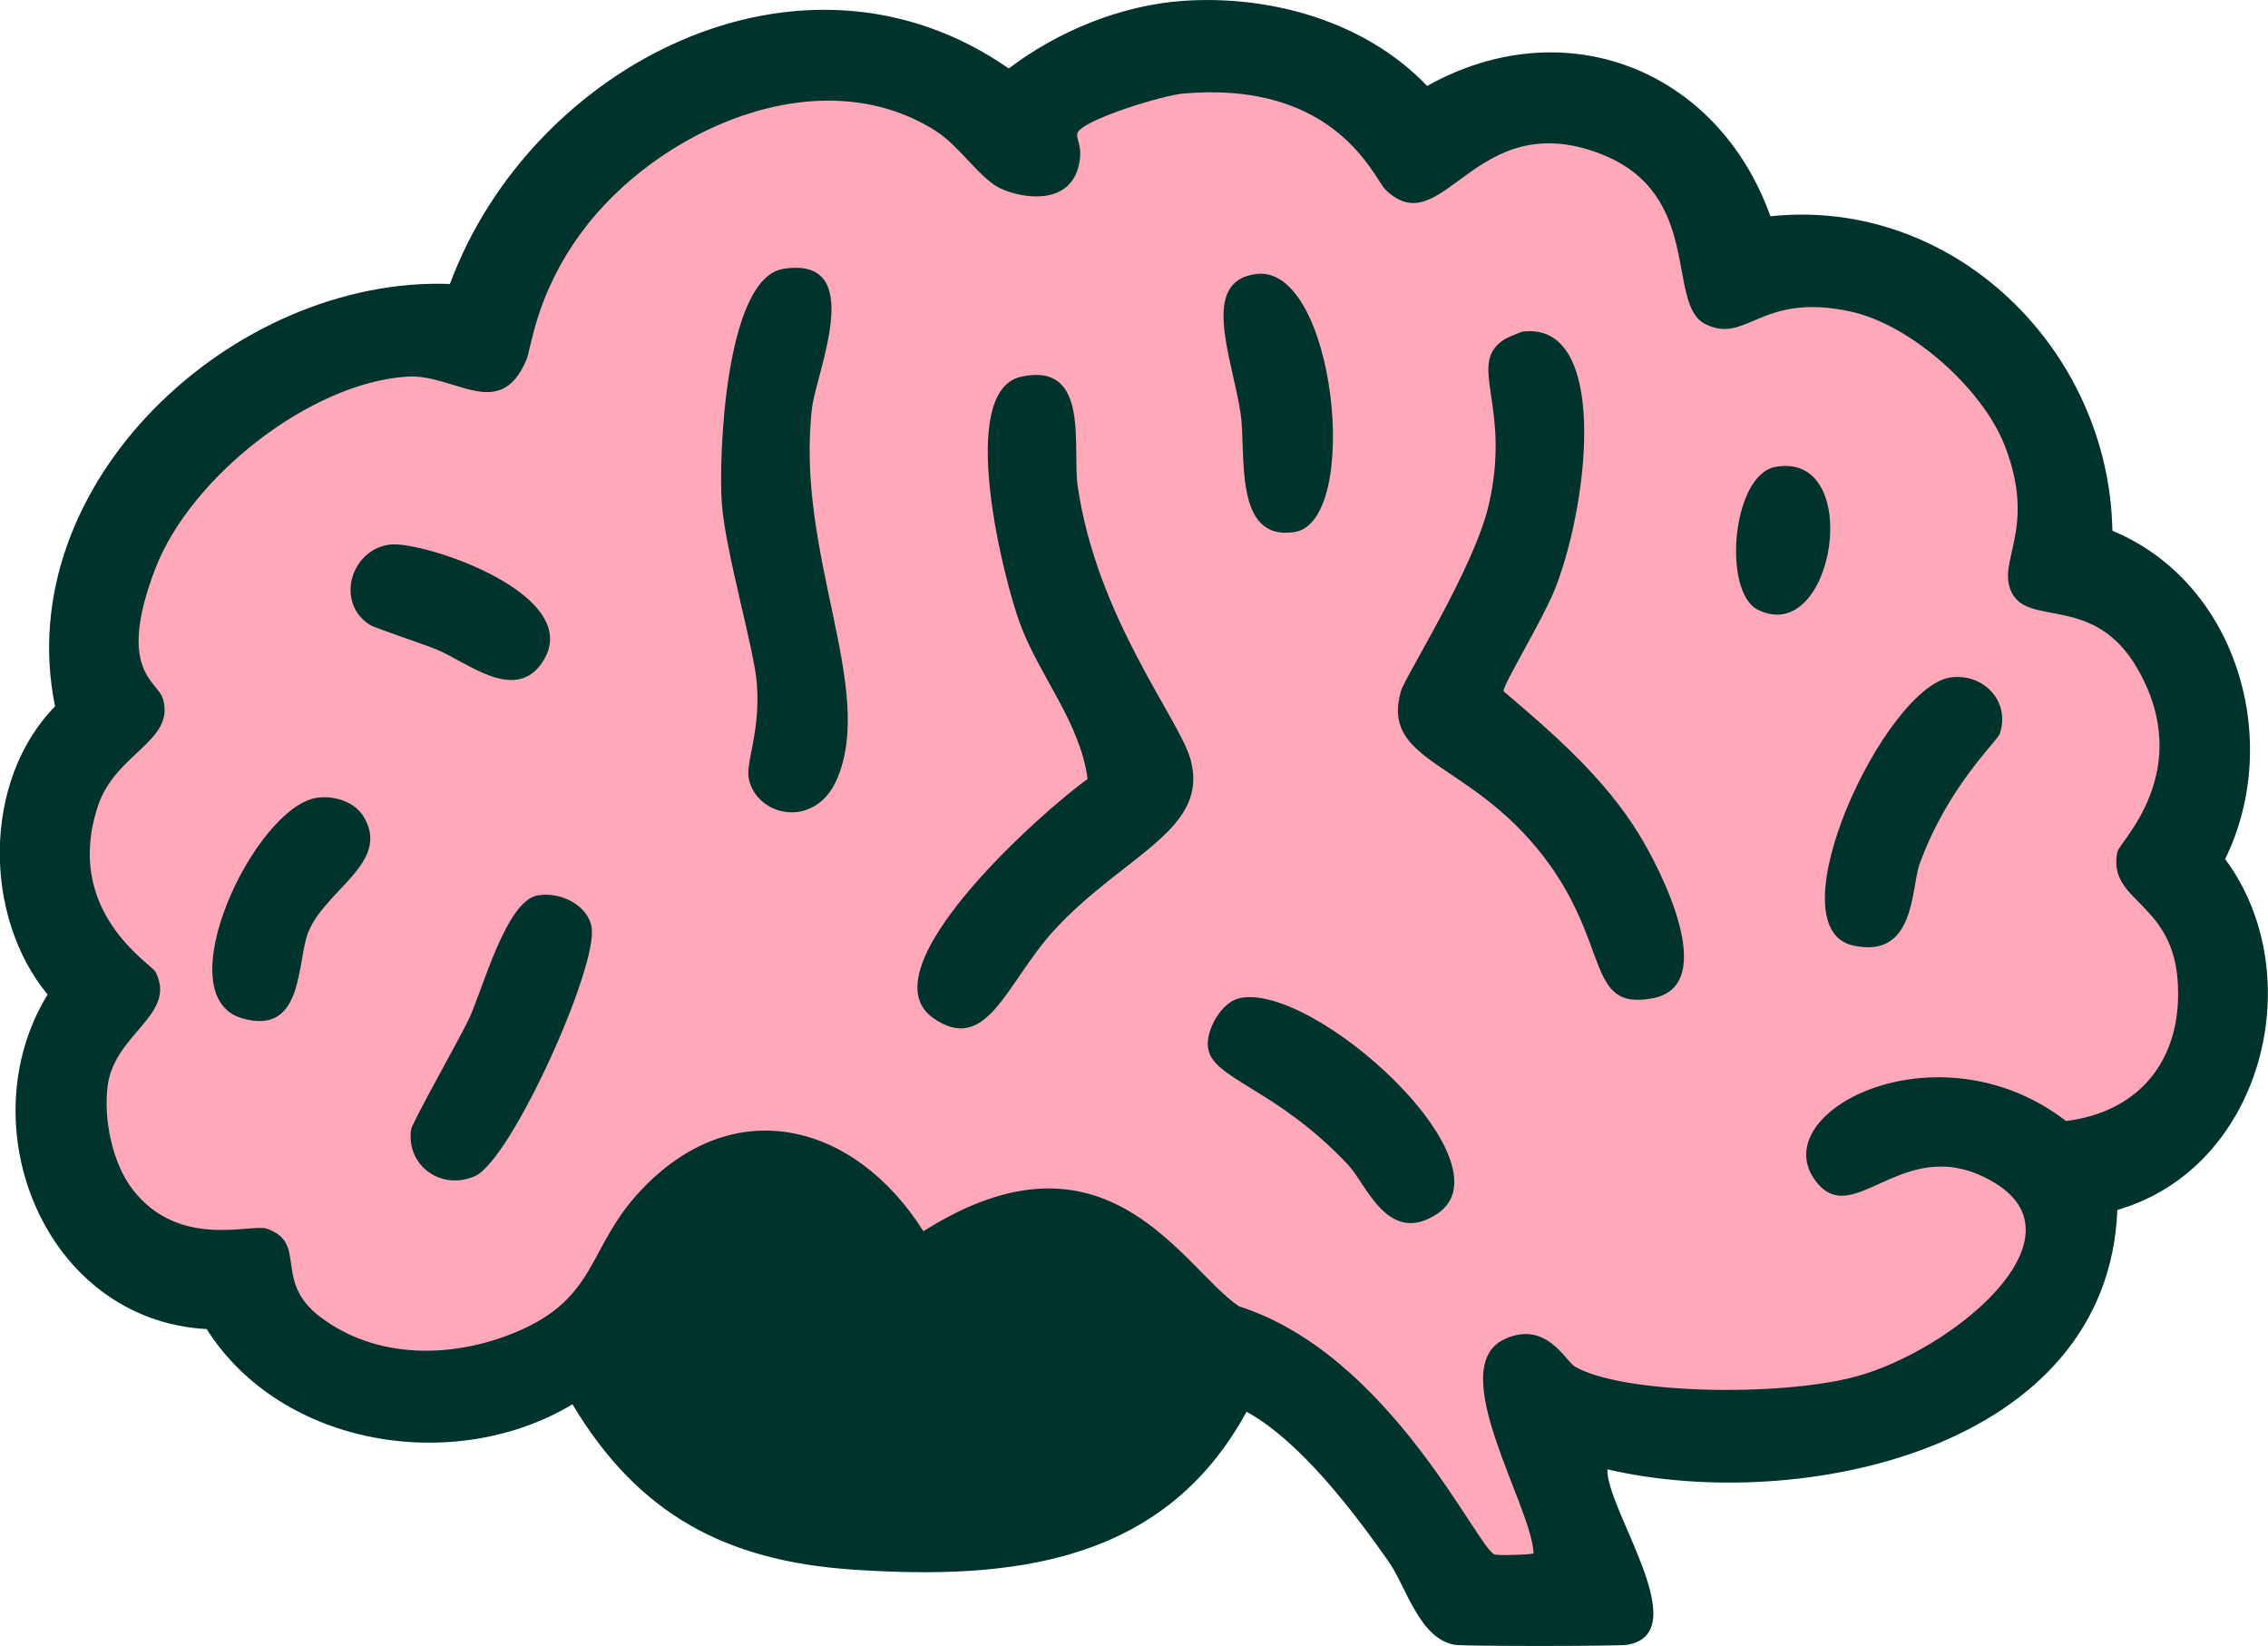 <?xml version="1.0" encoding="UTF-8"?>
<svg id="Layer_2" data-name="Layer 2" xmlns="http://www.w3.org/2000/svg" viewBox="0 0 260.76 189.2">
  <defs>
    <style>
      .cls-1 {
        fill: #ffa8ba;
      }

      .cls-1, .cls-2 {
        stroke-width: 0px;
      }

      .cls-2 {
        fill: #00332c;
      }
    </style>
  </defs>
  <g id="Layer_1-2" data-name="Layer 1">
    <g>
      <path class="cls-2" d="m136.14.09c10.02-.66,20.89,2.39,27.94,9.79,15.81-8.84,33.42-1.93,39.47,14.98,21.11-2.22,38.95,15.34,39.32,36.15,14.37,5.97,19.63,24.17,12.96,37.74,9.93,13.36,4.32,35.51-12.39,40.33-1.08,27.56-36.54,34.97-58.63,29.82-.18,4.56,10.23,18.77,2.3,20.17-.98.17-18.9.18-19.88,0-4.08-.75-5.53-6.67-7.63-9.65-4.09-5.81-10.16-13.78-16.28-17.14-9.52,17.48-27.01,19.37-45.23,18.15-14.62-.98-24.7-6.34-32.27-19.01-13.39,8.07-33.39,5.01-42.06-8.64-18.68-1.03-27.51-23.41-18.29-38.46-7.45-9.03-7.48-24.61.86-33.13C1.09,55.58,26.85,31.74,51.73,32.64,61.04,7.5,92.15-8.72,115.98,7.87c5.68-4.31,13-7.31,20.17-7.78Z"/>
      <g>
        <path class="cls-1" d="m136.14,10.75c17.59-1.5,21.82,9.78,23.19,11.09,6.6,6.31,10.15-9.72,24.63-4.18,11.99,4.59,7.51,17.29,12.1,19.59,4.77,2.39,6.32-3.7,16.71-1.44,6.93,1.51,15.17,8.86,17.72,15.41,3.8,9.77-1.1,13.32.86,17,2.04,3.81,9.49.1,14.4,8.64,6.75,11.73-2.07,19.92-2.3,21.03-1.23,5.73,6.19,5.63,6.91,14.69.7,8.79-4.04,15.19-12.82,16.28-14.85-11.43-35.05-.89-28.66,7.06,4.45,5.54,10.29-6.27,20.6.14,10.39,6.47-5.16,19.23-16.13,22.18-8.78,2.36-26.9,2-32.27-1.15-1.12-.66-3.3-5.35-8.07-3.17-7.07,3.24,3.1,19.14,3.31,24.63-.14.17-4.09.27-4.47.14-1.98-.66-11.99-22.97-29.38-28.52-6.48-4.3-15.18-22.03-36.3-8.64-7.91-12.52-21.92-16.17-32.7-4.47-5.93,6.45-4.81,12.08-13.97,15.99-7.3,3.11-16.2,3.3-22.76-1.73-5.37-4.12-1.31-8.43-6.05-10.08-1.79-.62-10.06,2.4-15.41-4.47-2.4-3.08-3.43-8.28-2.88-12.1.85-5.91,8.01-8.07,5.47-12.96-.5-.96-10.6-6.91-6.63-19.01,2.03-6.18,8.93-7.47,7.49-12.39-.59-2.02-5.41-3.16-.86-14.98,4.02-10.44,17.75-21.33,28.95-22.04,5.44-.34,10.59,5.28,13.68-1.87.6-1.39,1.06-7.51,6.34-14.69,8.62-11.73,27.32-20.25,40.76-11.67,2.78,1.77,5.1,5.55,7.49,6.63,2.9,1.3,7.58,1.62,8.79-2.16.92-2.89-.52-3.67.14-4.47,1.3-1.55,9.81-4.13,12.1-4.32Z"/>
        <g>
          <g>
            <path class="cls-2" d="m175.03,38.12c9.83-1.24,7.78,18.97,3.89,29.24-1.41,3.71-6.19,11.44-6.05,12.1,5.73,4.86,11.58,9.95,15.56,16.42,2.38,3.87,9.42,17.39,1.58,18.87-7.74,1.47-4.78-6.2-12.53-16.28-8.57-11.15-18.73-10.69-16.42-19.01.46-1.64,8.37-14.06,10.08-21.32,2.74-11.62-2.65-16.28,1.87-19.16.18-.12,1.91-.85,2.02-.86Z"/>
            <path class="cls-2" d="m117.42,43.3c7.96-1.74,5.85,8.11,6.48,12.53,2.17,15.1,11.65,26.76,12.96,31.4,2.3,8.13-7.55,10.95-15.56,19.59-5.55,5.99-7.76,14.53-13.97,10.23-8.16-5.65,13.04-24.21,17.72-27.51-.9-6.58-5.5-11.73-7.78-17.86-1.84-4.96-7.4-26.72.14-28.38Z"/>
          </g>
          <path class="cls-2" d="m90.05,30.91c9.73-1.55,3.8,11.83,3.31,15.99-1.96,16.71,7.36,32.18,2.88,42.64-2.41,5.64-8.87,4.47-10.08.29-.6-2.07,1.3-5.38.86-11.24-.29-3.94-3.61-15.08-4.03-20.74-.38-5.05.33-25.86,7.06-26.94Z"/>
          <path class="cls-2" d="m142.48,114.75c8.5-1.95,31.56,18.96,22.76,24.78-5.66,3.74-8.13-3.39-10.23-5.62-8.38-8.93-15.71-9.83-16.13-13.54-.23-1.96,1.52-5.14,3.6-5.62Z"/>
          <path class="cls-2" d="m224.3,77.87c3.74-.51,6.88,2.76,5.62,6.48-.28.84-6.01,6.08-9.22,14.98-1,2.77-.45,10.94-7.63,9.36-9.34-2.04,3.63-29.78,11.24-30.83Z"/>
          <g>
            <path class="cls-2" d="m144.5,31.49c9.04-1.02,12.08,28.5,4.32,29.67-7.1,1.07-5.5-9.05-6.19-13.68-.96-6.37-4.77-15.24,1.87-15.99Z"/>
            <g>
              <path class="cls-2" d="m61.82,102.93c2.46-.46,5.69,1,6.19,3.6.85,4.43-9.22,26.81-13.4,28.66-3.82,1.7-7.92-1.14-7.35-5.33.11-.82,5.53-10.37,6.63-12.68,1.6-3.36,4.25-13.58,7.92-14.26Z"/>
              <path class="cls-2" d="m36.47,91.7c1.92-.27,4.28.43,5.33,2.16,3.18,5.25-4.32,8.34-6.34,13.25-1.38,3.37-.44,12.03-7.63,9.94-8.86-2.57,1.48-24.34,8.64-25.35Z"/>
            </g>
          </g>
          <path class="cls-2" d="m44.82,62.6c3.73-.49,22.96,5.85,17.43,13.68-3.14,4.45-8.59-.18-11.96-1.58-1.62-.68-7.18-2.5-7.78-2.88-3.96-2.53-2.22-8.63,2.3-9.22Z"/>
          <path class="cls-2" d="m204.13,53.67c10.31-1.86,6.77,20.81-2.02,16.42-4.11-2.05-2.98-15.52,2.02-16.42Z"/>
        </g>
      </g>
    </g>
  </g>
</svg>